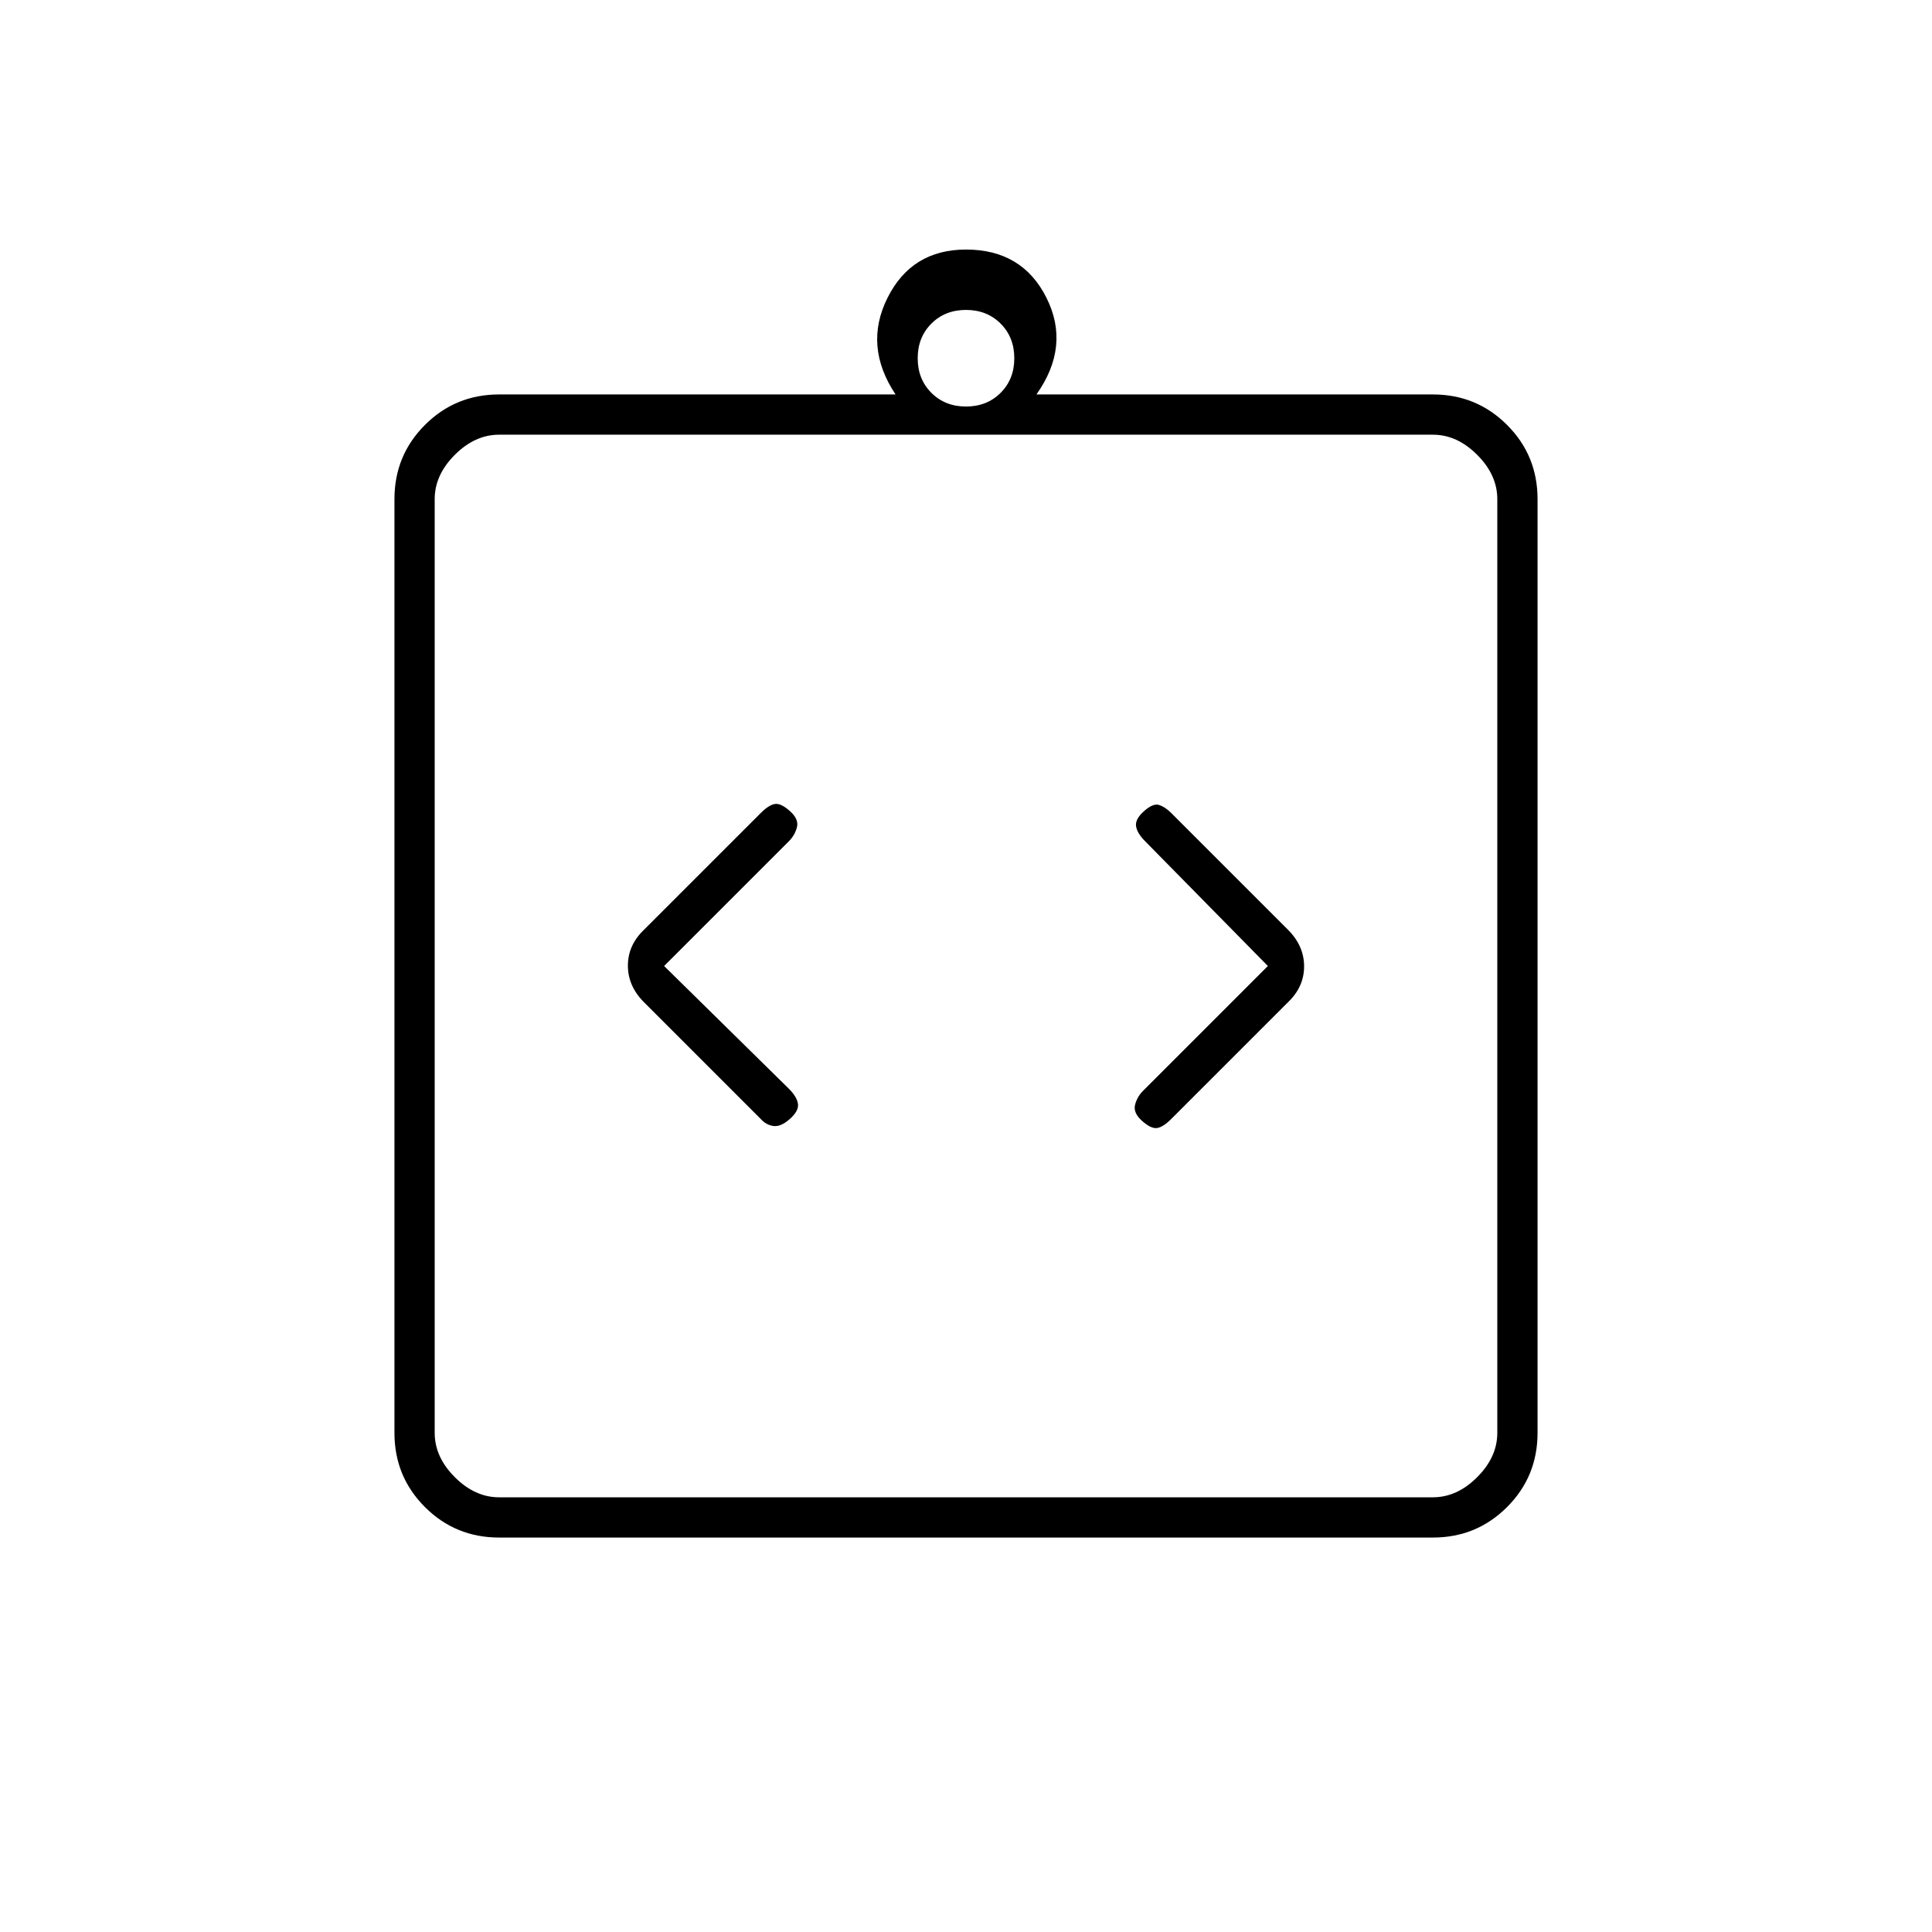 <svg xmlns="http://www.w3.org/2000/svg" height="20" viewBox="0 -960 960 960" width="20"><path d="m330-480 62-62q3-3 4-7t-3.52-8q-4.48-4-7.48-3.5t-7 4.5l-58 58q-8 7.64-8 17.82t8 18.18l58 58q2.67 3 6.33 3.5 3.67.5 8.15-3.5 4.52-4 4.02-7.5T392-419l-62-61Zm300 0-62 62q-3 3-4 7t3.52 8q4.48 4 7.48 3.5t7-4.5l58-58q8-7.64 8-17.82T640-498l-58-58q-3-3-6-4t-7.48 3q-4.52 4-4.02 7.5t4.5 7.5l61 62ZM248-196q-21.7 0-36.85-15.15Q196-226.3 196-248v-464q0-21.7 15.15-36.85Q226.3-764 248-764h197q-16-24-4-48t39-24q28 0 40 24t-5 48h197q21.7 0 36.85 15.15Q764-733.7 764-712v464q0 21.7-15.15 36.85Q733.7-196 712-196H248Zm0-20h464q12 0 22-10t10-22v-464q0-12-10-22t-22-10H248q-12 0-22 10t-10 22v464q0 12 10 22t22 10Zm232-542q10.4 0 17.2-6.8 6.8-6.8 6.8-17.2 0-10.4-6.8-17.2-6.8-6.8-17.2-6.8-10.4 0-17.2 6.8-6.8 6.8-6.8 17.2 0 10.4 6.8 17.2 6.8 6.8 17.2 6.8ZM216-216v-528 528Z"/></svg>